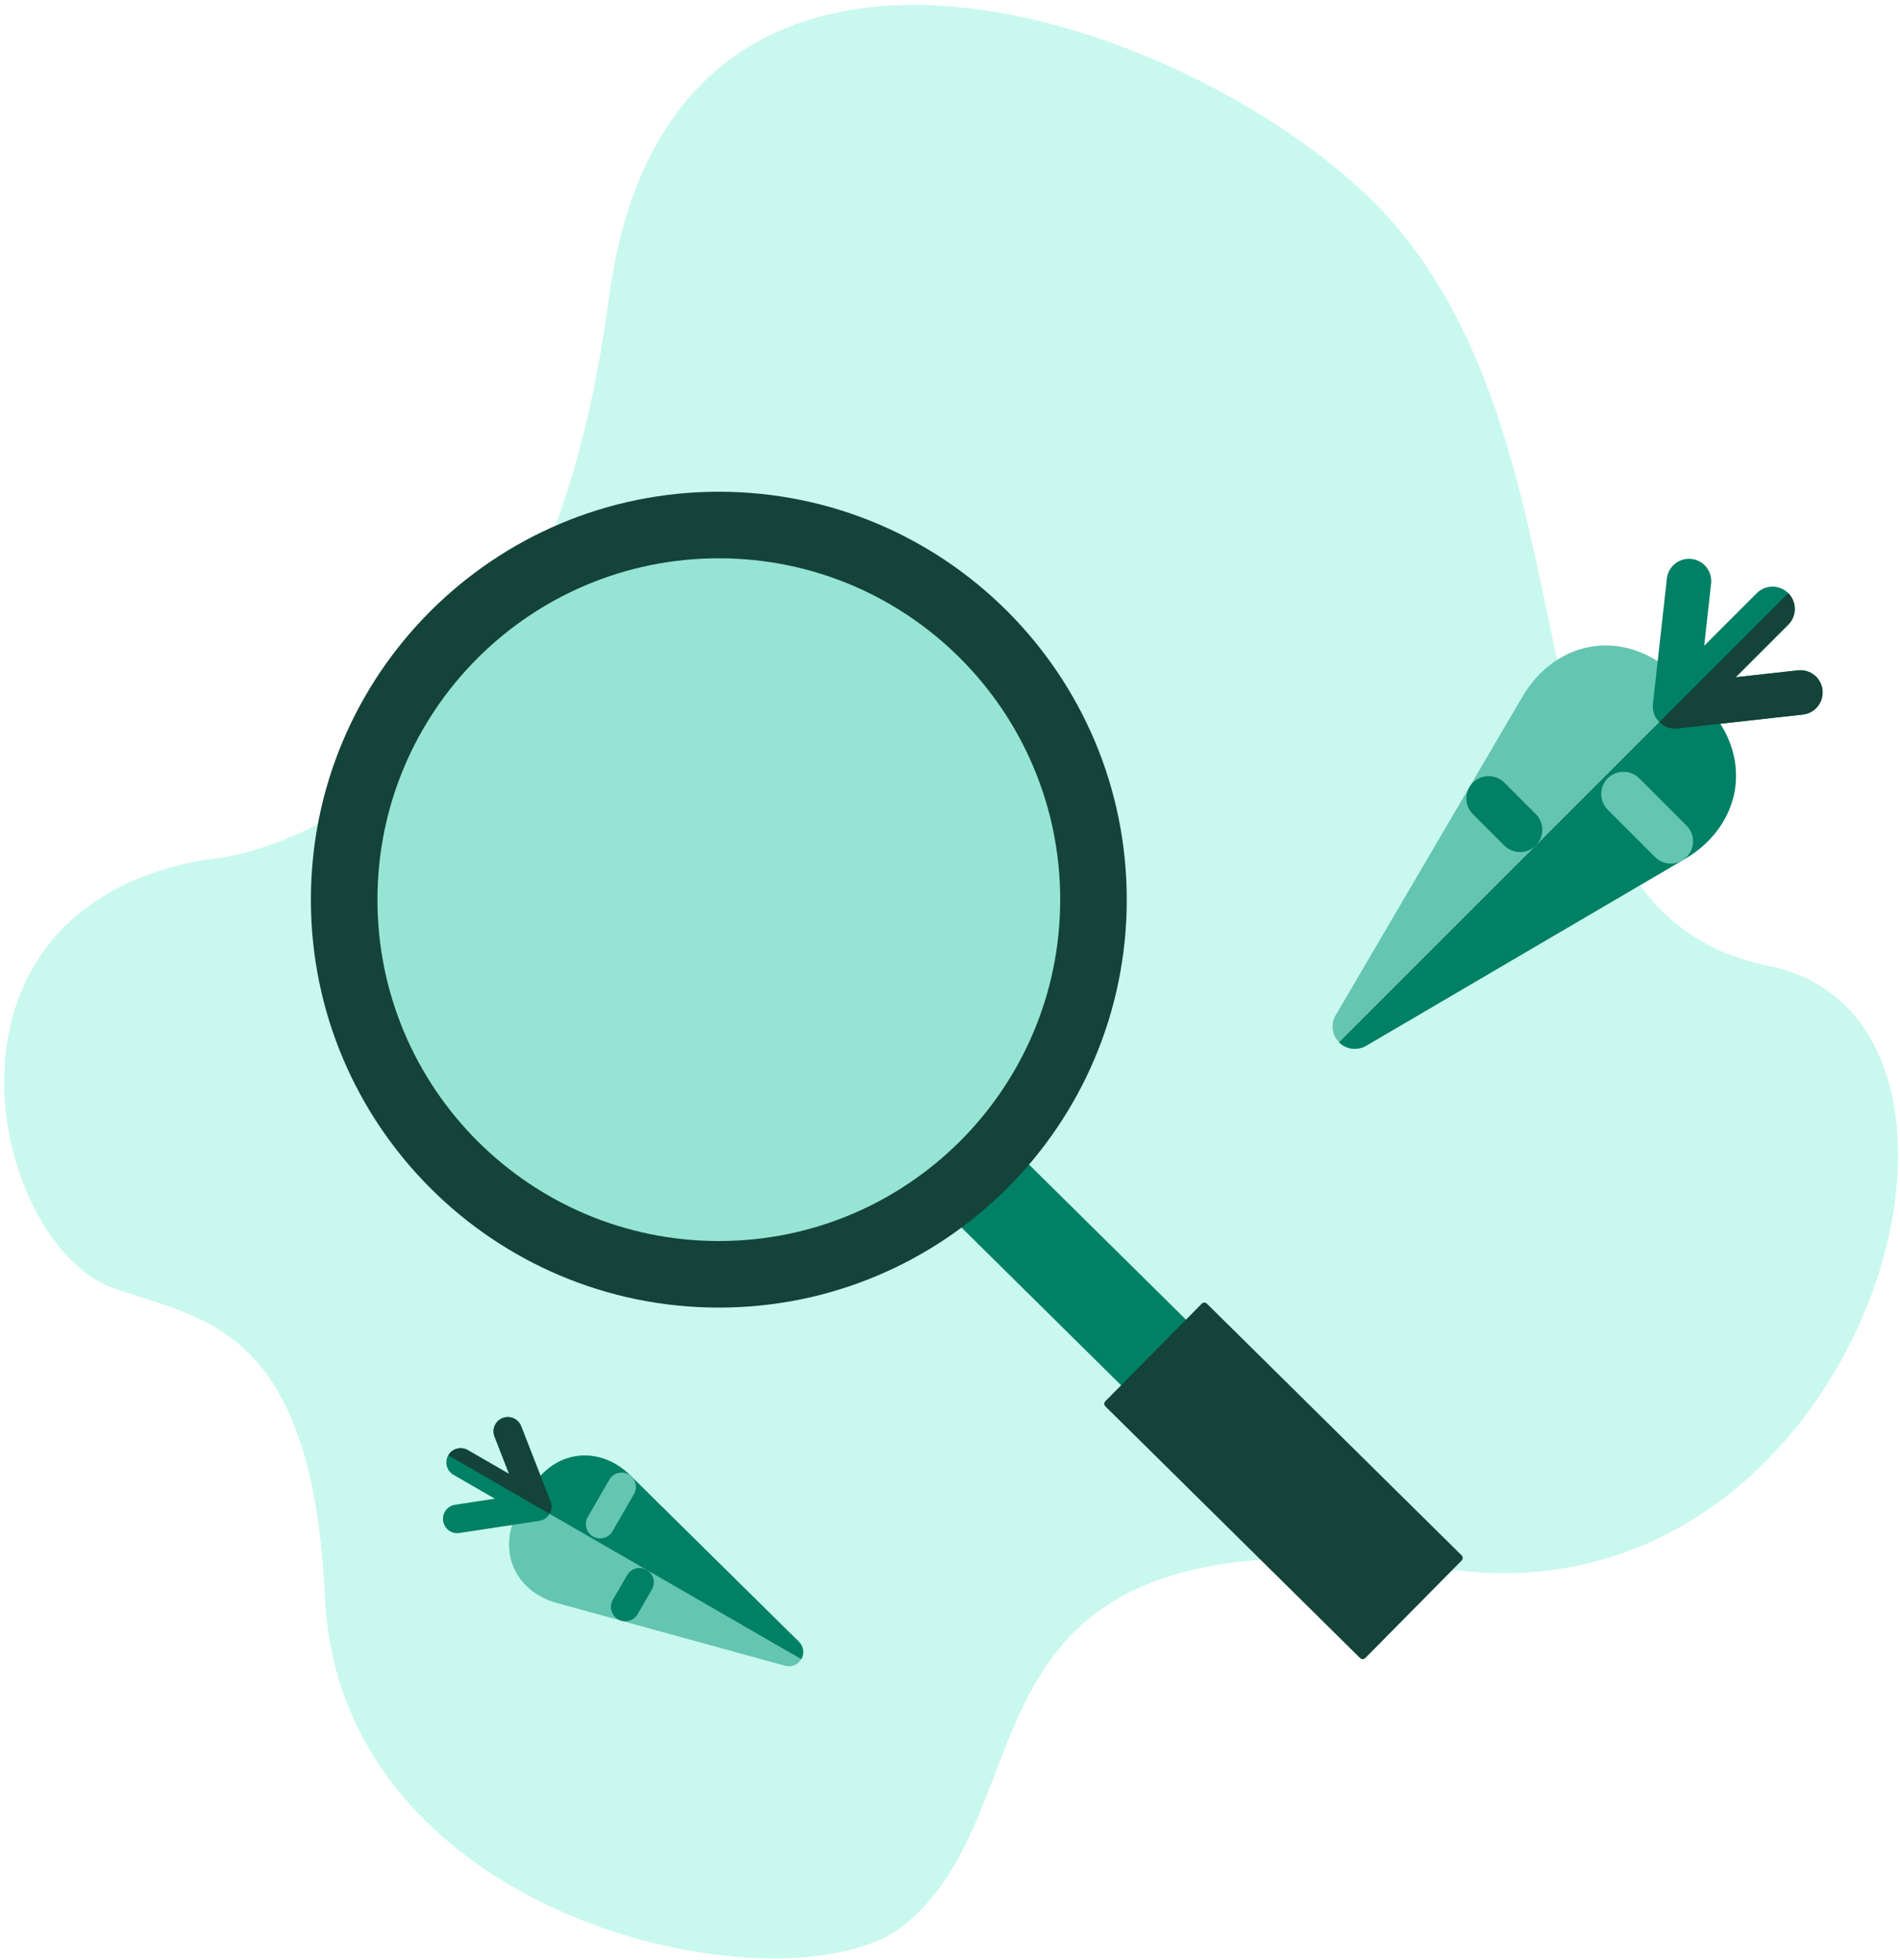 <svg width="221" height="228" viewBox="0 0 221 228" fill="none" xmlns="http://www.w3.org/2000/svg">
<path d="M23.663 100.029C23.663 100.029 62.434 98.476 70.812 34.745C78.253 -21.854 143.631 3.908 162.529 26.47C187.01 55.697 173.96 105.973 205.629 112.325C237.298 118.676 216.618 189.292 168.546 182.533C108.746 174.125 123.214 209.069 105.262 223.859C92.379 234.474 39.551 224.256 37.791 185.722C36.309 153.297 22.631 153.4 12.937 149.723C-1.046 144.42 -9.856 106.017 23.663 100.029Z" fill="#4AE8C6" fill-opacity="0.3"/>
<path d="M155.462 170.807L117.371 133.168L109.828 140.801L147.92 178.44L155.462 170.807Z" fill="#008064"/>
<path d="M170.013 180.92L140.378 151.637C140.213 151.474 139.947 151.476 139.784 151.641L128.567 162.992C128.404 163.157 128.406 163.423 128.571 163.586L158.206 192.869C158.371 193.032 158.637 193.031 158.8 192.866L170.017 181.514C170.18 181.349 170.178 181.083 170.013 180.92Z" fill="#144339"/>
<path d="M83.611 152.097C109.816 152.097 131.06 130.853 131.06 104.648C131.06 78.442 109.816 57.198 83.611 57.198C57.405 57.198 36.161 78.442 36.161 104.648C36.161 130.853 57.405 152.097 83.611 152.097Z" fill="#144339"/>
<path d="M83.611 144.355C105.54 144.355 123.318 126.577 123.318 104.648C123.318 82.718 105.54 64.94 83.611 64.94C61.681 64.94 43.903 82.718 43.903 104.648C43.903 126.577 61.681 144.355 83.611 144.355Z" fill="#96E4D4"/>
<g clip-path="url(#clip0_252_2839)">
<path d="M201.84 91.533C202.275 88.138 200.98 84.646 198.286 81.953L195.046 78.713C192.353 76.02 188.862 74.725 185.467 75.16C182.074 75.595 179.022 77.73 177.095 81.016L155.355 118.101C154.76 119.118 154.925 120.408 155.758 121.241C156.591 122.074 157.882 122.239 158.898 121.644L195.983 99.905C199.27 97.978 201.404 94.927 201.84 91.533Z" fill="#64C5B1"/>
<path d="M201.84 91.533C202.276 88.139 200.98 84.647 198.286 81.953L196.667 80.334L155.759 121.242C156.592 122.075 157.882 122.24 158.898 121.645L195.983 99.905C199.27 97.979 201.405 94.927 201.84 91.533Z" fill="#008064"/>
<path d="M196.174 96.036L190.666 90.528C189.655 89.517 188.016 89.517 187.005 90.528C185.994 91.539 185.994 93.178 187.005 94.189L192.513 99.697C193.524 100.707 195.163 100.707 196.174 99.696C197.185 98.686 197.185 97.046 196.174 96.036Z" fill="#64C5B1"/>
<path d="M178.636 94.692L174.981 91.037C173.97 90.026 172.331 90.025 171.32 91.036C170.309 92.047 170.309 93.686 171.32 94.697L174.975 98.352C174.975 98.353 174.975 98.352 174.975 98.353C175.985 99.363 177.624 99.363 178.635 98.353C179.646 97.342 179.646 95.703 178.636 94.692Z" fill="#008064"/>
<path d="M211.984 80.258C211.826 78.837 210.546 77.813 209.125 77.972L201.884 78.776L208.002 72.658C209.013 71.647 209.013 70.008 208.002 68.997C206.991 67.986 205.352 67.986 204.341 68.997L198.224 75.115L199.028 67.875C199.185 66.454 198.162 65.174 196.741 65.016C195.32 64.858 194.04 65.882 193.882 67.303L192.263 81.878C192.262 81.883 192.263 81.889 192.262 81.894C192.261 81.901 192.259 81.909 192.259 81.916C192.255 81.96 192.254 82.004 192.253 82.048C192.251 82.089 192.247 82.13 192.247 82.171C192.247 82.175 192.247 82.179 192.247 82.183C192.247 82.213 192.251 82.243 192.252 82.272C192.255 82.326 192.256 82.379 192.262 82.433C192.263 82.439 192.262 82.444 192.263 82.45C192.263 82.453 192.264 82.456 192.264 82.459C192.267 82.488 192.273 82.517 192.278 82.546C192.28 82.558 192.281 82.57 192.283 82.582C192.288 82.611 192.291 82.639 192.297 82.668C192.3 82.686 192.305 82.703 192.309 82.721C192.316 82.753 192.324 82.785 192.333 82.818C192.339 82.844 192.345 82.87 192.352 82.896C192.357 82.913 192.364 82.929 192.369 82.946C192.374 82.961 192.379 82.975 192.384 82.99C192.393 83.015 192.4 83.04 192.409 83.064C192.416 83.083 192.423 83.102 192.43 83.12C192.44 83.145 192.452 83.17 192.462 83.195C192.484 83.243 192.505 83.291 192.529 83.337C192.542 83.364 192.557 83.389 192.571 83.415C192.593 83.455 192.616 83.495 192.64 83.533C192.646 83.544 192.653 83.555 192.659 83.565C192.671 83.584 192.684 83.602 192.697 83.621C192.728 83.666 192.76 83.71 192.794 83.753C192.803 83.764 192.811 83.777 192.821 83.789C192.827 83.797 192.834 83.805 192.841 83.814C192.893 83.876 192.946 83.937 193.004 83.994C193.004 83.994 193.004 83.995 193.005 83.995C193.005 83.996 193.006 83.996 193.006 83.996C193.063 84.054 193.124 84.107 193.186 84.159C193.195 84.166 193.203 84.173 193.211 84.179C193.223 84.189 193.235 84.197 193.247 84.206C193.29 84.24 193.334 84.272 193.379 84.303C193.398 84.316 193.416 84.329 193.435 84.341C193.446 84.347 193.456 84.354 193.467 84.36C193.505 84.385 193.544 84.407 193.584 84.429C193.61 84.443 193.636 84.458 193.662 84.471C193.709 84.495 193.757 84.516 193.805 84.537C193.83 84.548 193.854 84.56 193.88 84.57C193.898 84.577 193.917 84.584 193.936 84.591C193.96 84.6 193.985 84.608 194.009 84.616C194.024 84.621 194.039 84.626 194.053 84.631C194.071 84.636 194.087 84.643 194.104 84.648C194.13 84.655 194.156 84.661 194.182 84.668C194.214 84.676 194.246 84.684 194.279 84.691C194.297 84.695 194.314 84.7 194.332 84.703C194.36 84.709 194.389 84.712 194.417 84.717C194.429 84.719 194.442 84.72 194.454 84.722C194.483 84.726 194.512 84.732 194.541 84.736C194.544 84.736 194.547 84.737 194.55 84.737C194.555 84.738 194.561 84.738 194.567 84.738C194.62 84.744 194.674 84.746 194.727 84.748C194.757 84.749 194.787 84.753 194.817 84.753C194.821 84.753 194.825 84.753 194.829 84.753C194.869 84.753 194.909 84.749 194.95 84.747C194.994 84.746 195.04 84.745 195.083 84.741C195.09 84.74 195.096 84.739 195.103 84.738C195.104 84.738 195.105 84.738 195.106 84.738C195.111 84.737 195.117 84.737 195.122 84.737L209.697 83.117C211.118 82.959 212.141 81.679 211.984 80.258Z" fill="#008064"/>
<path d="M211.984 80.259C211.826 78.838 210.546 77.814 209.125 77.972L201.885 78.777L208.002 72.659C209.013 71.648 209.013 70.009 208.003 68.998L193.006 83.995C193.006 83.995 193.007 83.996 193.007 83.996C193.064 84.053 193.125 84.107 193.187 84.159C193.195 84.165 193.203 84.172 193.212 84.179C193.223 84.189 193.236 84.197 193.248 84.206C193.291 84.239 193.334 84.272 193.38 84.303C193.398 84.316 193.417 84.328 193.436 84.34C193.446 84.347 193.457 84.353 193.467 84.36C193.506 84.384 193.545 84.407 193.585 84.429C193.611 84.443 193.637 84.457 193.663 84.471C193.71 84.495 193.758 84.516 193.806 84.537C193.831 84.548 193.855 84.56 193.88 84.57C193.899 84.577 193.918 84.584 193.937 84.591C193.961 84.6 193.985 84.607 194.01 84.615C194.025 84.62 194.04 84.626 194.054 84.63C194.071 84.636 194.088 84.642 194.104 84.647C194.13 84.655 194.157 84.66 194.183 84.667C194.215 84.675 194.247 84.683 194.279 84.691C194.297 84.695 194.315 84.7 194.333 84.703C194.361 84.709 194.389 84.712 194.418 84.716C194.43 84.718 194.442 84.72 194.455 84.722C194.484 84.726 194.512 84.732 194.541 84.735C194.545 84.736 194.547 84.736 194.551 84.737C194.556 84.737 194.562 84.737 194.567 84.738C194.621 84.743 194.674 84.745 194.728 84.747C194.758 84.749 194.788 84.752 194.817 84.753C194.821 84.753 194.826 84.752 194.83 84.752C194.87 84.752 194.91 84.749 194.951 84.747C194.995 84.745 195.04 84.745 195.084 84.741C195.091 84.74 195.097 84.739 195.104 84.738C195.105 84.738 195.106 84.738 195.107 84.738C195.112 84.737 195.117 84.737 195.122 84.737L209.698 83.117C211.118 82.96 212.142 81.68 211.984 80.259Z" fill="#144339"/>
</g>
<g clip-path="url(#clip1_252_2839)">
<path d="M67.135 169.359C64.959 169.652 63.01 171.035 61.787 173.153L60.317 175.699C59.095 177.816 58.872 180.195 59.706 182.227C60.539 184.258 62.369 185.796 64.727 186.444L91.326 193.76C92.055 193.961 92.827 193.644 93.205 192.989C93.583 192.335 93.471 191.507 92.933 190.976L73.298 171.599C71.558 169.881 69.311 169.065 67.135 169.359Z" fill="#64C5B1"/>
<path d="M67.135 169.359C64.958 169.653 63.009 171.036 61.787 173.153L61.052 174.426L93.205 192.989C93.583 192.335 93.471 191.508 92.933 190.977L73.297 171.599C71.557 169.882 69.311 169.065 67.135 169.359Z" fill="#008064"/>
<path d="M70.867 172.123L68.368 176.452C67.909 177.247 68.181 178.263 68.976 178.721C69.77 179.18 70.786 178.908 71.245 178.114L73.745 173.784C74.203 172.99 73.931 171.974 73.136 171.515C72.342 171.056 71.326 171.329 70.867 172.123Z" fill="#64C5B1"/>
<path d="M72.948 183.218L71.289 186.091C70.83 186.885 71.102 187.901 71.897 188.36C72.691 188.819 73.707 188.547 74.166 187.752L75.825 184.879C75.825 184.879 75.825 184.879 75.825 184.879C76.284 184.085 76.011 183.069 75.217 182.61C74.422 182.151 73.406 182.423 72.948 183.218Z" fill="#008064"/>
<path d="M58.461 164.943C57.607 165.277 57.185 166.241 57.519 167.095L59.22 171.45L54.412 168.674C53.617 168.215 52.601 168.487 52.142 169.282C51.684 170.076 51.956 171.092 52.75 171.551L57.559 174.327L52.937 175.031C52.03 175.169 51.407 176.017 51.545 176.924C51.683 177.831 52.53 178.454 53.437 178.316L62.741 176.899C62.744 176.898 62.748 176.897 62.751 176.896C62.756 176.896 62.761 176.896 62.765 176.895C62.793 176.89 62.82 176.883 62.848 176.877C62.874 176.871 62.9 176.867 62.925 176.86C62.928 176.859 62.93 176.858 62.933 176.858C62.951 176.853 62.969 176.846 62.987 176.84C63.02 176.83 63.053 176.819 63.085 176.807C63.089 176.806 63.092 176.805 63.096 176.804C63.097 176.803 63.099 176.802 63.101 176.801C63.119 176.795 63.135 176.786 63.153 176.779C63.16 176.775 63.167 176.772 63.174 176.769C63.191 176.761 63.208 176.755 63.225 176.747C63.235 176.741 63.245 176.735 63.256 176.73C63.275 176.72 63.293 176.71 63.312 176.699C63.327 176.691 63.343 176.683 63.357 176.674C63.367 176.669 63.376 176.662 63.385 176.655C63.394 176.65 63.402 176.644 63.41 176.639C63.424 176.63 63.438 176.621 63.452 176.611C63.462 176.604 63.473 176.596 63.483 176.589C63.497 176.578 63.51 176.567 63.524 176.556C63.55 176.535 63.576 176.514 63.601 176.492C63.615 176.479 63.629 176.466 63.643 176.453C63.664 176.432 63.685 176.411 63.705 176.39C63.71 176.384 63.715 176.379 63.721 176.373C63.73 176.362 63.74 176.351 63.749 176.34C63.772 176.314 63.794 176.286 63.815 176.258C63.821 176.251 63.827 176.243 63.833 176.236C63.837 176.23 63.841 176.224 63.845 176.219C63.875 176.176 63.904 176.133 63.93 176.088C63.93 176.088 63.93 176.087 63.93 176.087C63.93 176.087 63.931 176.086 63.931 176.086C63.957 176.041 63.98 175.995 64.002 175.947C64.004 175.941 64.007 175.935 64.01 175.929C64.014 175.92 64.017 175.911 64.021 175.902C64.034 175.87 64.047 175.837 64.059 175.804C64.064 175.79 64.069 175.777 64.073 175.763C64.075 175.755 64.078 175.748 64.08 175.74C64.088 175.712 64.096 175.684 64.103 175.656C64.107 175.637 64.112 175.619 64.116 175.6C64.123 175.568 64.128 175.534 64.133 175.501C64.136 175.484 64.139 175.467 64.141 175.449C64.143 175.437 64.144 175.424 64.145 175.411C64.146 175.394 64.147 175.378 64.148 175.361C64.149 175.351 64.15 175.341 64.15 175.332C64.15 175.32 64.152 175.309 64.152 175.298C64.153 175.28 64.151 175.263 64.151 175.246C64.151 175.224 64.151 175.203 64.15 175.182C64.149 175.17 64.15 175.158 64.149 175.147C64.147 175.128 64.145 175.11 64.143 175.092C64.142 175.084 64.141 175.076 64.14 175.068C64.138 175.049 64.137 175.031 64.134 175.012C64.134 175.01 64.134 175.008 64.133 175.006C64.133 175.003 64.132 174.999 64.131 174.996C64.126 174.962 64.118 174.928 64.111 174.894C64.106 174.876 64.104 174.857 64.099 174.838C64.098 174.836 64.097 174.833 64.097 174.831C64.09 174.806 64.081 174.781 64.073 174.757C64.065 174.729 64.057 174.701 64.047 174.675C64.046 174.671 64.044 174.667 64.042 174.663C64.042 174.663 64.042 174.662 64.041 174.661C64.04 174.658 64.04 174.655 64.038 174.652L60.614 165.886C60.279 165.031 59.316 164.609 58.461 164.943Z" fill="#008064"/>
<path d="M58.462 164.943C57.607 165.276 57.185 166.24 57.519 167.094L59.221 171.449L54.412 168.673C53.618 168.214 52.602 168.487 52.143 169.281L63.93 176.086C63.93 176.086 63.93 176.086 63.931 176.085C63.957 176.041 63.98 175.994 64.001 175.947C64.004 175.94 64.007 175.934 64.01 175.928C64.014 175.919 64.017 175.91 64.021 175.901C64.034 175.869 64.047 175.837 64.059 175.803C64.064 175.79 64.068 175.776 64.073 175.762C64.075 175.755 64.078 175.747 64.08 175.739C64.088 175.712 64.096 175.683 64.103 175.655C64.107 175.637 64.112 175.618 64.116 175.6C64.123 175.567 64.128 175.534 64.133 175.5C64.136 175.483 64.139 175.466 64.141 175.449C64.143 175.436 64.144 175.423 64.145 175.41C64.146 175.394 64.147 175.377 64.148 175.361C64.149 175.351 64.15 175.34 64.15 175.331C64.15 175.319 64.152 175.308 64.152 175.297C64.153 175.279 64.151 175.262 64.151 175.245C64.151 175.224 64.151 175.203 64.15 175.181C64.149 175.169 64.15 175.158 64.149 175.146C64.147 175.128 64.145 175.11 64.143 175.091C64.142 175.083 64.141 175.075 64.14 175.067C64.138 175.049 64.137 175.03 64.134 175.011C64.134 175.009 64.133 175.008 64.133 175.005C64.133 175.002 64.132 174.999 64.131 174.995C64.126 174.961 64.118 174.927 64.111 174.894C64.106 174.875 64.104 174.856 64.099 174.837C64.098 174.835 64.097 174.832 64.097 174.83C64.09 174.805 64.081 174.781 64.073 174.756C64.065 174.728 64.057 174.701 64.047 174.674C64.046 174.67 64.044 174.666 64.042 174.662C64.042 174.662 64.042 174.661 64.041 174.66C64.04 174.657 64.04 174.654 64.038 174.651L60.614 165.885C60.28 165.031 59.316 164.609 58.462 164.943Z" fill="#144339"/>
</g>
<defs>
<clipPath id="clip0_252_2839">
<rect width="57" height="57" fill="white" transform="translate(155 65)"/>
</clipPath>
<clipPath id="clip1_252_2839">
<rect width="36.58" height="36.58" fill="white" transform="translate(58.468 202.801) rotate(-105)"/>
</clipPath>
</defs>
</svg>
